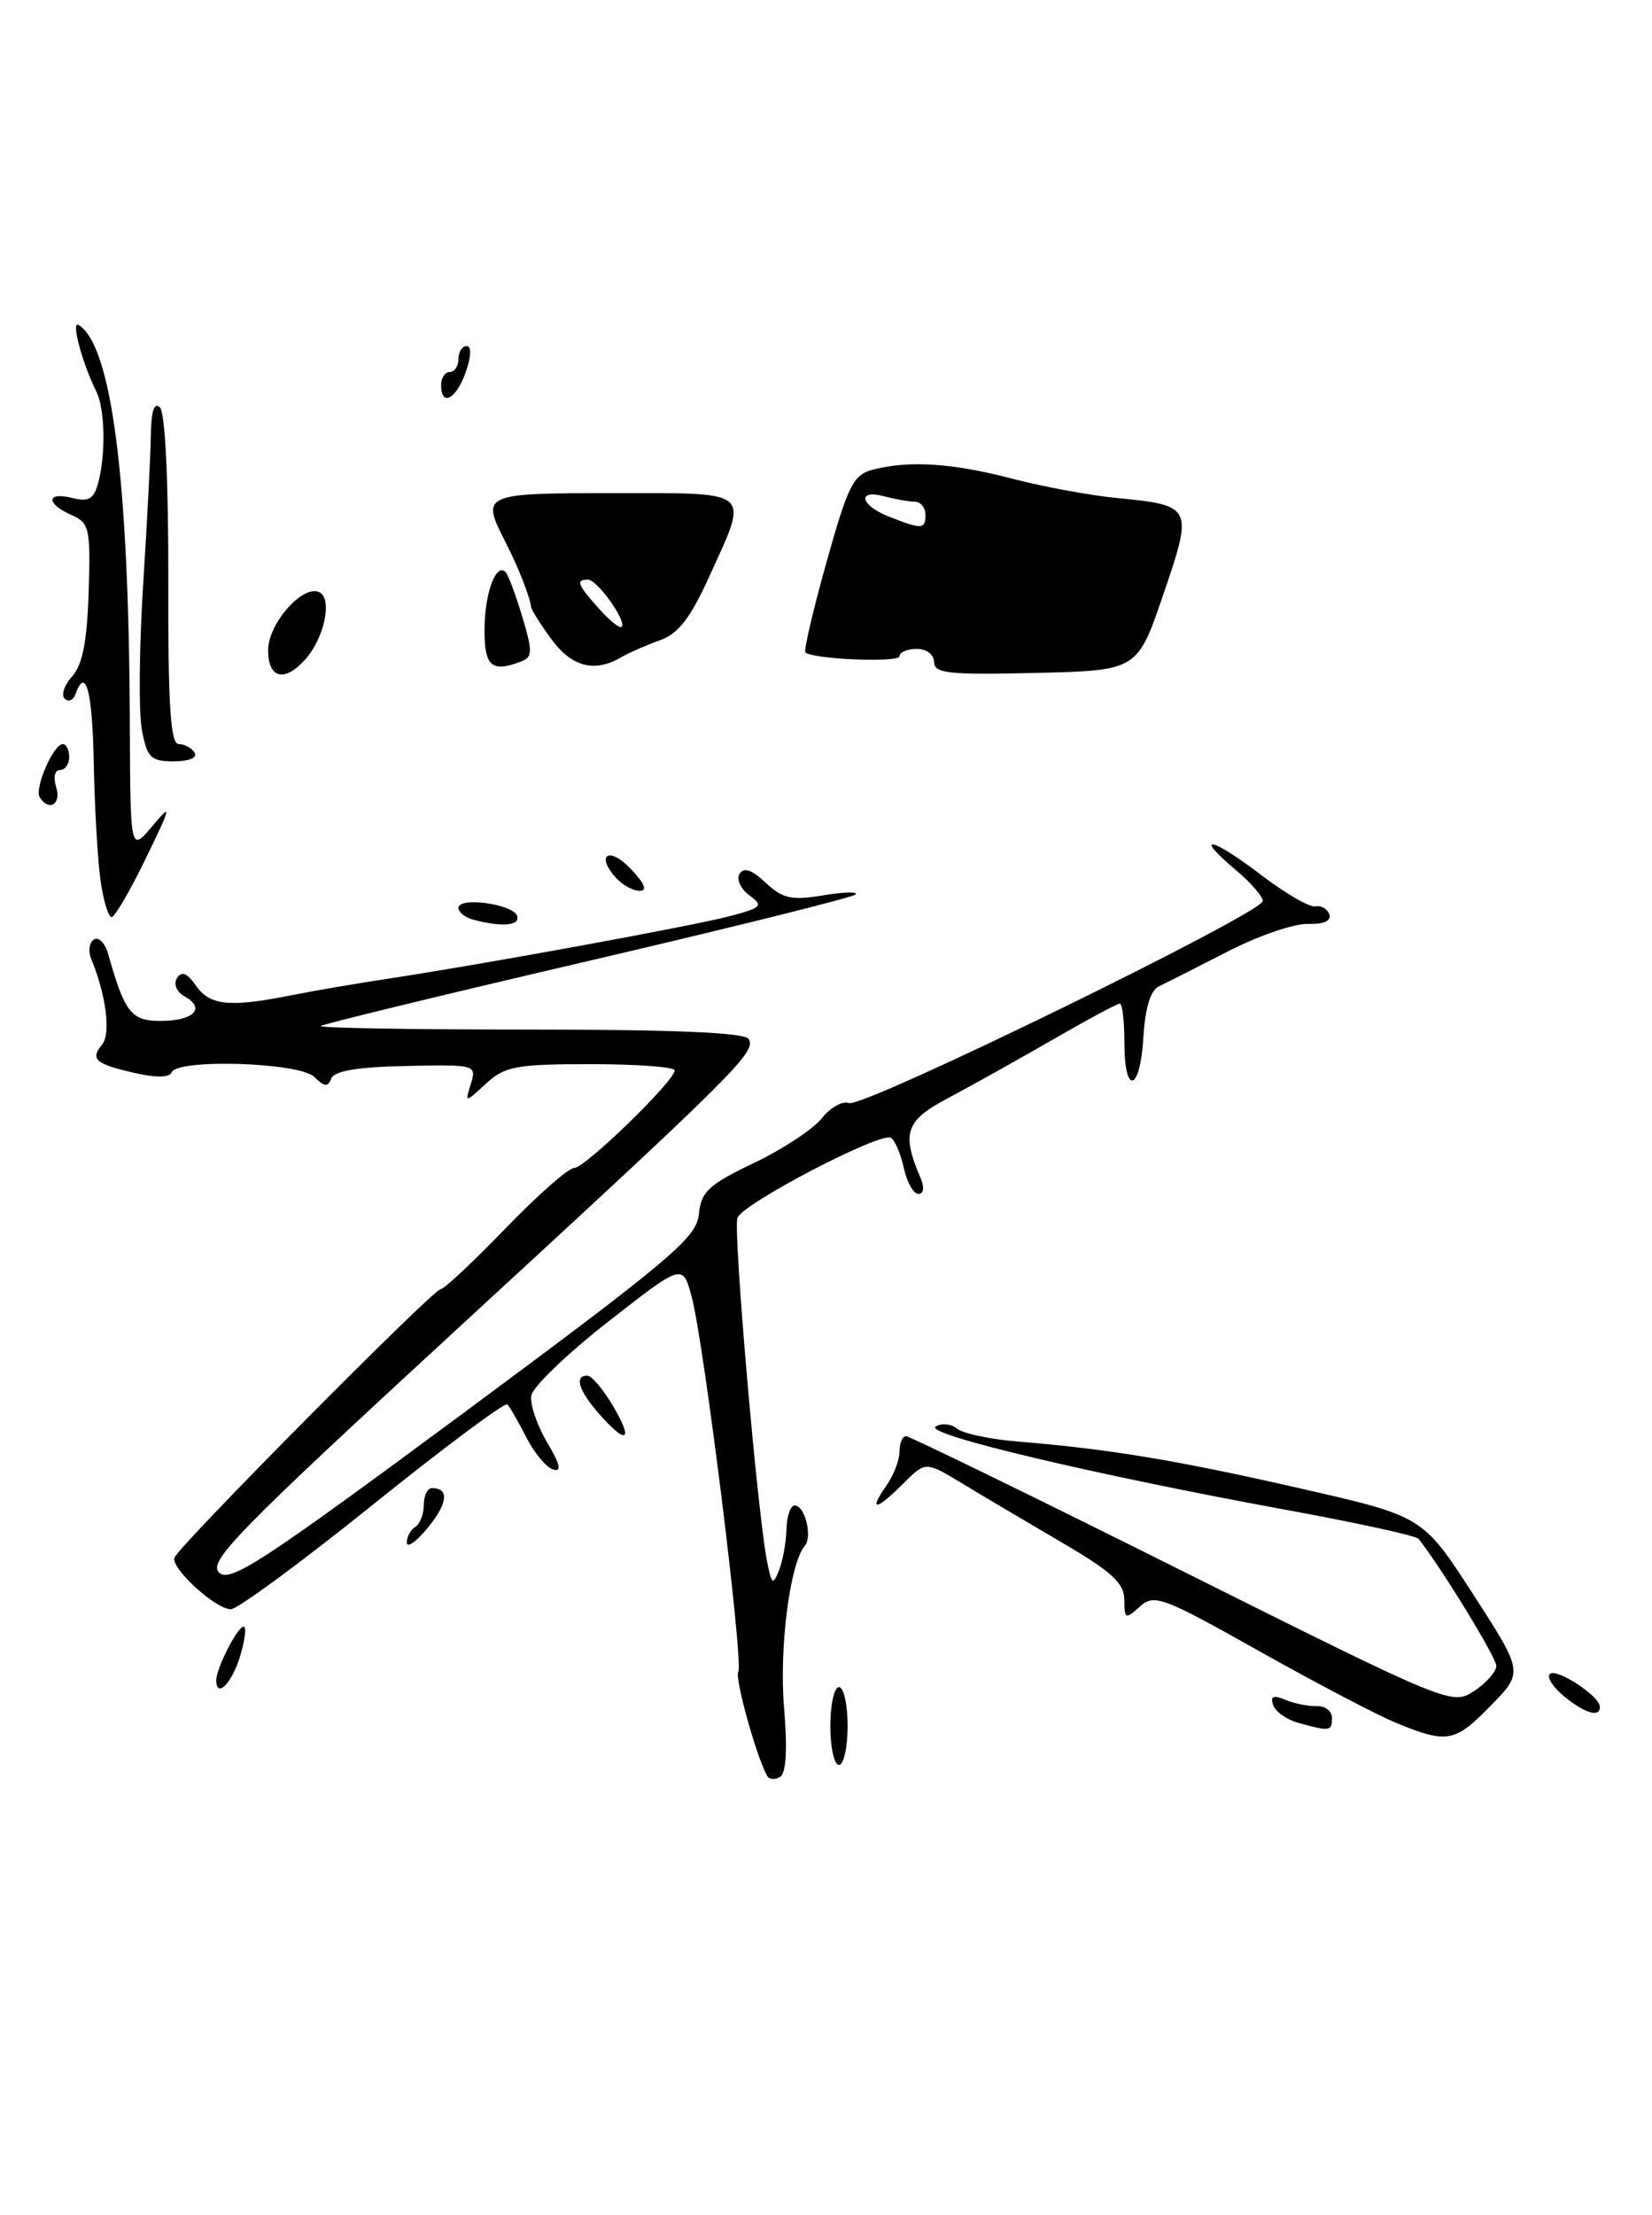 <?xml version="1.0" encoding="UTF-8" standalone="no"?>
<!DOCTYPE svg PUBLIC "-//W3C//DTD SVG 1.1//EN" "http://www.w3.org/Graphics/SVG/1.1/DTD/svg11.dtd" >
<svg xmlns="http://www.w3.org/2000/svg" xmlns:xlink="http://www.w3.org/1999/xlink" version="1.1" viewBox="0 0 191 256">
 <g >
 <path fill="currentColor"
d=" M 134.50 68.71 C 137.97 58.55 137.91 58.41 129.01 57.55 C 125.98 57.25 120.58 56.25 117.00 55.32 C 110.10 53.52 105.13 53.20 100.93 54.28 C 98.65 54.87 98.04 56.10 95.55 65.01 C 94.00 70.54 92.91 75.22 93.12 75.41 C 94.03 76.21 104.00 76.62 104.00 75.85 C 104.00 75.38 104.90 75.00 106.00 75.00 C 107.13 75.00 108.00 75.67 108.00 76.53 C 108.00 77.84 109.74 78.02 119.75 77.78 C 131.50 77.50 131.50 77.50 134.50 68.71 Z  M 60.30 76.44 C 61.57 75.95 61.58 75.27 60.38 71.27 C 59.62 68.73 58.75 66.41 58.44 66.11 C 57.34 65.01 56.03 68.60 56.02 72.75 C 56.00 77.05 56.84 77.77 60.30 76.44 Z  M 71.76 76.00 C 72.72 75.45 74.77 74.55 76.31 74.00 C 78.44 73.25 79.84 71.42 82.06 66.52 C 86.60 56.52 87.15 57.00 71.00 57.00 C 55.73 57.00 55.58 57.07 58.45 62.67 C 59.90 65.51 61.25 68.92 61.41 70.17 C 61.46 70.53 62.53 72.22 63.78 73.92 C 66.12 77.08 68.71 77.76 71.76 76.00 Z  M 88.70 205.27 C 87.47 203.10 84.92 193.94 85.36 193.23 C 85.99 192.21 81.38 155.11 79.97 149.89 C 78.93 146.03 78.93 146.03 70.31 152.77 C 65.57 156.47 61.57 160.32 61.42 161.32 C 61.27 162.33 62.10 164.76 63.26 166.72 C 64.79 169.31 64.98 170.17 63.93 169.84 C 63.15 169.59 61.75 167.91 60.84 166.11 C 59.92 164.31 58.94 162.61 58.66 162.33 C 58.38 162.05 51.38 167.26 43.12 173.91 C 34.85 180.56 27.46 186.00 26.69 186.00 C 24.92 186.00 19.74 181.26 20.17 180.04 C 20.65 178.70 50.10 149.00 50.95 149.00 C 51.35 149.00 54.71 145.85 58.43 142.00 C 62.15 138.15 65.72 135.00 66.38 135.00 C 67.64 135.00 78.00 124.94 78.00 123.72 C 78.00 123.32 73.64 123.00 68.31 123.00 C 59.66 123.00 58.37 123.24 56.19 125.25 C 53.75 127.50 53.75 127.50 54.44 125.27 C 55.11 123.07 54.98 123.04 46.96 123.21 C 41.36 123.32 38.64 123.78 38.30 124.66 C 37.91 125.67 37.49 125.63 36.33 124.47 C 34.64 122.79 20.40 122.34 19.83 123.96 C 19.63 124.54 18.03 124.58 15.67 124.04 C 11.03 122.99 10.39 122.44 11.80 120.74 C 12.84 119.49 12.27 115.00 10.55 110.85 C 10.17 109.94 10.31 108.93 10.86 108.59 C 11.41 108.25 12.14 108.99 12.50 110.24 C 14.42 117.05 15.16 118.00 18.56 118.00 C 22.37 118.00 23.82 116.56 21.38 115.19 C 20.42 114.66 20.03 113.76 20.46 113.06 C 21.00 112.20 21.63 112.45 22.66 113.93 C 24.27 116.23 26.54 116.46 33.67 115.04 C 36.33 114.51 41.42 113.64 45.00 113.10 C 56.02 111.43 80.28 106.99 84.47 105.87 C 88.11 104.89 88.29 104.69 86.62 103.47 C 85.62 102.73 85.12 101.62 85.51 100.99 C 85.99 100.21 86.94 100.53 88.53 102.03 C 90.49 103.87 91.51 104.09 95.17 103.49 C 97.55 103.09 99.23 103.05 98.91 103.39 C 98.59 103.73 84.64 107.20 67.91 111.10 C 51.18 115.00 37.31 118.37 37.08 118.59 C 36.85 118.82 47.74 119.00 61.27 119.00 C 77.83 119.00 86.10 119.35 86.55 120.08 C 87.48 121.58 85.28 123.77 52.68 153.77 C 27.57 176.89 24.05 180.48 25.31 181.74 C 26.57 183.00 30.20 180.62 53.63 163.29 C 77.58 145.55 80.53 143.06 80.80 140.35 C 81.06 137.73 81.92 136.93 87.17 134.42 C 90.50 132.83 94.03 130.50 95.02 129.25 C 96.00 128.01 97.41 127.22 98.15 127.50 C 99.75 128.12 146.00 105.53 146.00 104.14 C 146.00 103.61 144.59 101.99 142.87 100.55 C 137.87 96.34 140.05 96.74 145.73 101.07 C 148.58 103.25 151.44 104.91 152.08 104.76 C 152.73 104.62 153.45 105.03 153.69 105.68 C 153.96 106.44 153.06 106.84 151.21 106.79 C 149.60 106.74 145.41 108.19 141.90 110.00 C 138.38 111.81 134.82 113.61 134.00 114.00 C 133.02 114.46 132.40 116.49 132.20 119.85 C 131.83 126.18 130.00 126.72 130.00 120.50 C 130.00 118.03 129.76 116.00 129.47 116.00 C 129.18 116.00 125.69 117.87 121.72 120.16 C 117.75 122.45 112.33 125.48 109.67 126.89 C 104.66 129.54 104.19 130.92 106.47 136.25 C 106.90 137.27 106.78 138.00 106.19 138.00 C 105.62 138.00 104.86 136.66 104.50 135.01 C 104.14 133.37 103.47 131.79 103.01 131.51 C 101.84 130.78 85.90 139.09 85.26 140.76 C 84.74 142.12 87.55 174.73 88.69 180.50 C 89.22 183.16 89.37 183.27 90.07 181.50 C 90.50 180.40 90.89 178.26 90.93 176.75 C 90.97 175.24 91.40 174.00 91.88 174.00 C 93.06 174.00 93.96 177.61 93.05 178.67 C 91.33 180.67 90.07 190.49 90.65 197.37 C 91.05 202.14 90.90 204.95 90.20 205.37 C 89.62 205.74 88.94 205.69 88.70 205.27 Z  M 96.00 199.50 C 96.00 197.03 96.45 195.00 97.00 195.00 C 97.55 195.00 98.00 197.03 98.00 199.50 C 98.00 201.97 97.55 204.00 97.00 204.00 C 96.45 204.00 96.00 201.97 96.00 199.50 Z  M 161.50 199.17 C 159.30 198.28 152.11 194.51 145.53 190.81 C 134.39 184.55 133.44 184.20 131.78 185.70 C 130.12 187.20 130.00 187.15 129.99 184.90 C 129.98 182.98 128.53 181.65 122.74 178.27 C 118.76 175.94 113.59 172.88 111.26 171.47 C 107.01 168.90 107.01 168.90 104.46 171.45 C 101.32 174.59 100.36 174.75 102.44 171.78 C 103.30 170.56 104.00 168.76 104.00 167.78 C 104.00 166.80 104.34 166.00 104.75 166.00 C 105.16 166.00 119.53 173.00 136.68 181.57 C 167.56 196.99 167.88 197.13 170.43 195.46 C 171.84 194.53 173.00 193.22 173.00 192.54 C 173.00 191.58 166.60 181.13 164.01 177.86 C 163.73 177.51 156.97 176.03 149.00 174.57 C 126.56 170.46 106.76 165.77 108.18 164.89 C 108.87 164.46 109.98 164.57 110.66 165.13 C 111.33 165.69 114.49 166.36 117.69 166.62 C 128.28 167.49 135.97 168.76 150.31 172.03 C 164.50 175.26 164.50 175.26 170.32 184.27 C 176.14 193.28 176.14 193.28 172.36 197.14 C 168.21 201.39 167.34 201.56 161.50 199.17 Z  M 150.07 199.12 C 148.74 198.75 147.44 197.82 147.19 197.06 C 146.85 196.05 147.23 195.89 148.61 196.47 C 149.65 196.91 151.29 197.23 152.25 197.20 C 153.21 197.16 154.00 197.77 154.00 198.56 C 154.00 200.11 153.75 200.15 150.07 199.12 Z  M 180.86 196.09 C 179.56 195.03 178.81 193.86 179.18 193.49 C 179.91 192.75 184.92 196.00 184.97 197.25 C 185.02 198.55 183.30 198.07 180.86 196.09 Z  M 25.00 194.20 C 25.00 192.84 27.46 188.02 28.16 188.01 C 28.52 188.00 28.33 189.57 27.74 191.50 C 26.79 194.59 25.00 196.36 25.00 194.20 Z  M 47.04 178.31 C 47.02 177.65 47.45 176.84 48.00 176.50 C 48.55 176.16 49.00 175.01 49.00 173.94 C 49.00 172.87 49.42 172.00 49.94 172.00 C 51.96 172.00 51.78 173.74 49.48 176.56 C 48.15 178.18 47.06 178.96 47.04 178.31 Z  M 69.25 163.40 C 66.90 160.71 66.37 159.00 67.90 159.00 C 68.40 159.00 69.73 160.57 70.87 162.50 C 73.29 166.60 72.46 167.06 69.25 163.40 Z  M 54.75 106.31 C 53.79 106.06 53.00 105.44 53.00 104.94 C 53.00 103.62 59.33 104.49 59.79 105.86 C 60.16 106.99 58.08 107.18 54.75 106.31 Z  M 11.62 101.75 C 11.29 99.41 10.94 93.34 10.84 88.25 C 10.69 79.85 9.91 76.92 8.72 80.25 C 8.47 80.94 7.91 81.17 7.48 80.76 C 7.04 80.35 7.43 79.19 8.34 78.18 C 9.54 76.85 10.07 74.13 10.25 68.42 C 10.48 61.06 10.34 60.44 8.25 59.52 C 5.28 58.21 5.36 56.80 8.36 57.56 C 10.25 58.03 10.85 57.68 11.35 55.82 C 12.25 52.48 12.14 47.25 11.13 45.24 C 9.49 41.93 8.17 36.99 9.09 37.56 C 12.91 39.92 14.90 55.39 15.01 83.50 C 15.07 98.50 15.07 98.50 17.60 95.50 C 19.91 92.75 19.85 93.06 16.84 99.25 C 15.04 102.96 13.27 106.00 12.90 106.00 C 12.53 106.00 11.95 104.09 11.62 101.75 Z  M 71.18 101.43 C 68.81 98.74 70.47 97.81 72.94 100.44 C 74.57 102.17 74.89 102.99 73.92 102.96 C 73.14 102.94 71.91 102.25 71.18 101.43 Z  M 4.59 92.14 C 3.96 91.12 6.17 86.02 7.25 86.01 C 7.66 86.00 8.00 86.67 8.00 87.50 C 8.00 88.33 7.52 89.00 6.93 89.00 C 6.32 89.00 6.14 89.85 6.50 91.00 C 7.12 92.96 5.64 93.84 4.59 92.14 Z  M 16.40 84.34 C 16.03 82.33 16.09 74.79 16.55 67.59 C 17.01 60.39 17.41 52.61 17.44 50.30 C 17.48 47.49 17.83 46.43 18.50 47.11 C 19.10 47.71 19.48 55.71 19.46 67.06 C 19.42 81.45 19.71 86.00 20.65 86.00 C 21.33 86.00 22.16 86.45 22.50 87.00 C 22.86 87.58 21.86 88.00 20.10 88.00 C 17.43 88.00 17.01 87.59 16.40 84.34 Z  M 31.00 75.17 C 31.00 71.99 35.17 67.37 37.01 68.50 C 38.44 69.39 37.44 73.84 35.27 76.25 C 32.89 78.89 31.00 78.42 31.00 75.17 Z  M 51.00 44.50 C 51.00 43.67 51.45 43.00 52.00 43.00 C 52.55 43.00 53.00 42.33 53.00 41.50 C 53.00 40.67 53.43 40.00 53.95 40.00 C 54.52 40.00 54.49 41.18 53.85 43.00 C 52.75 46.15 51.00 47.07 51.00 44.50 Z  M 102.75 59.70 C 99.45 58.40 99.05 56.51 102.25 57.37 C 103.49 57.70 105.06 57.98 105.75 57.99 C 106.44 57.99 107.00 58.67 107.00 59.50 C 107.00 61.20 106.59 61.22 102.75 59.70 Z  M 69.24 70.34 C 66.75 67.55 66.54 67.00 67.98 67.00 C 69.06 67.00 72.50 71.83 71.87 72.46 C 71.66 72.68 70.47 71.73 69.24 70.34 Z "/>
</g>
</svg>